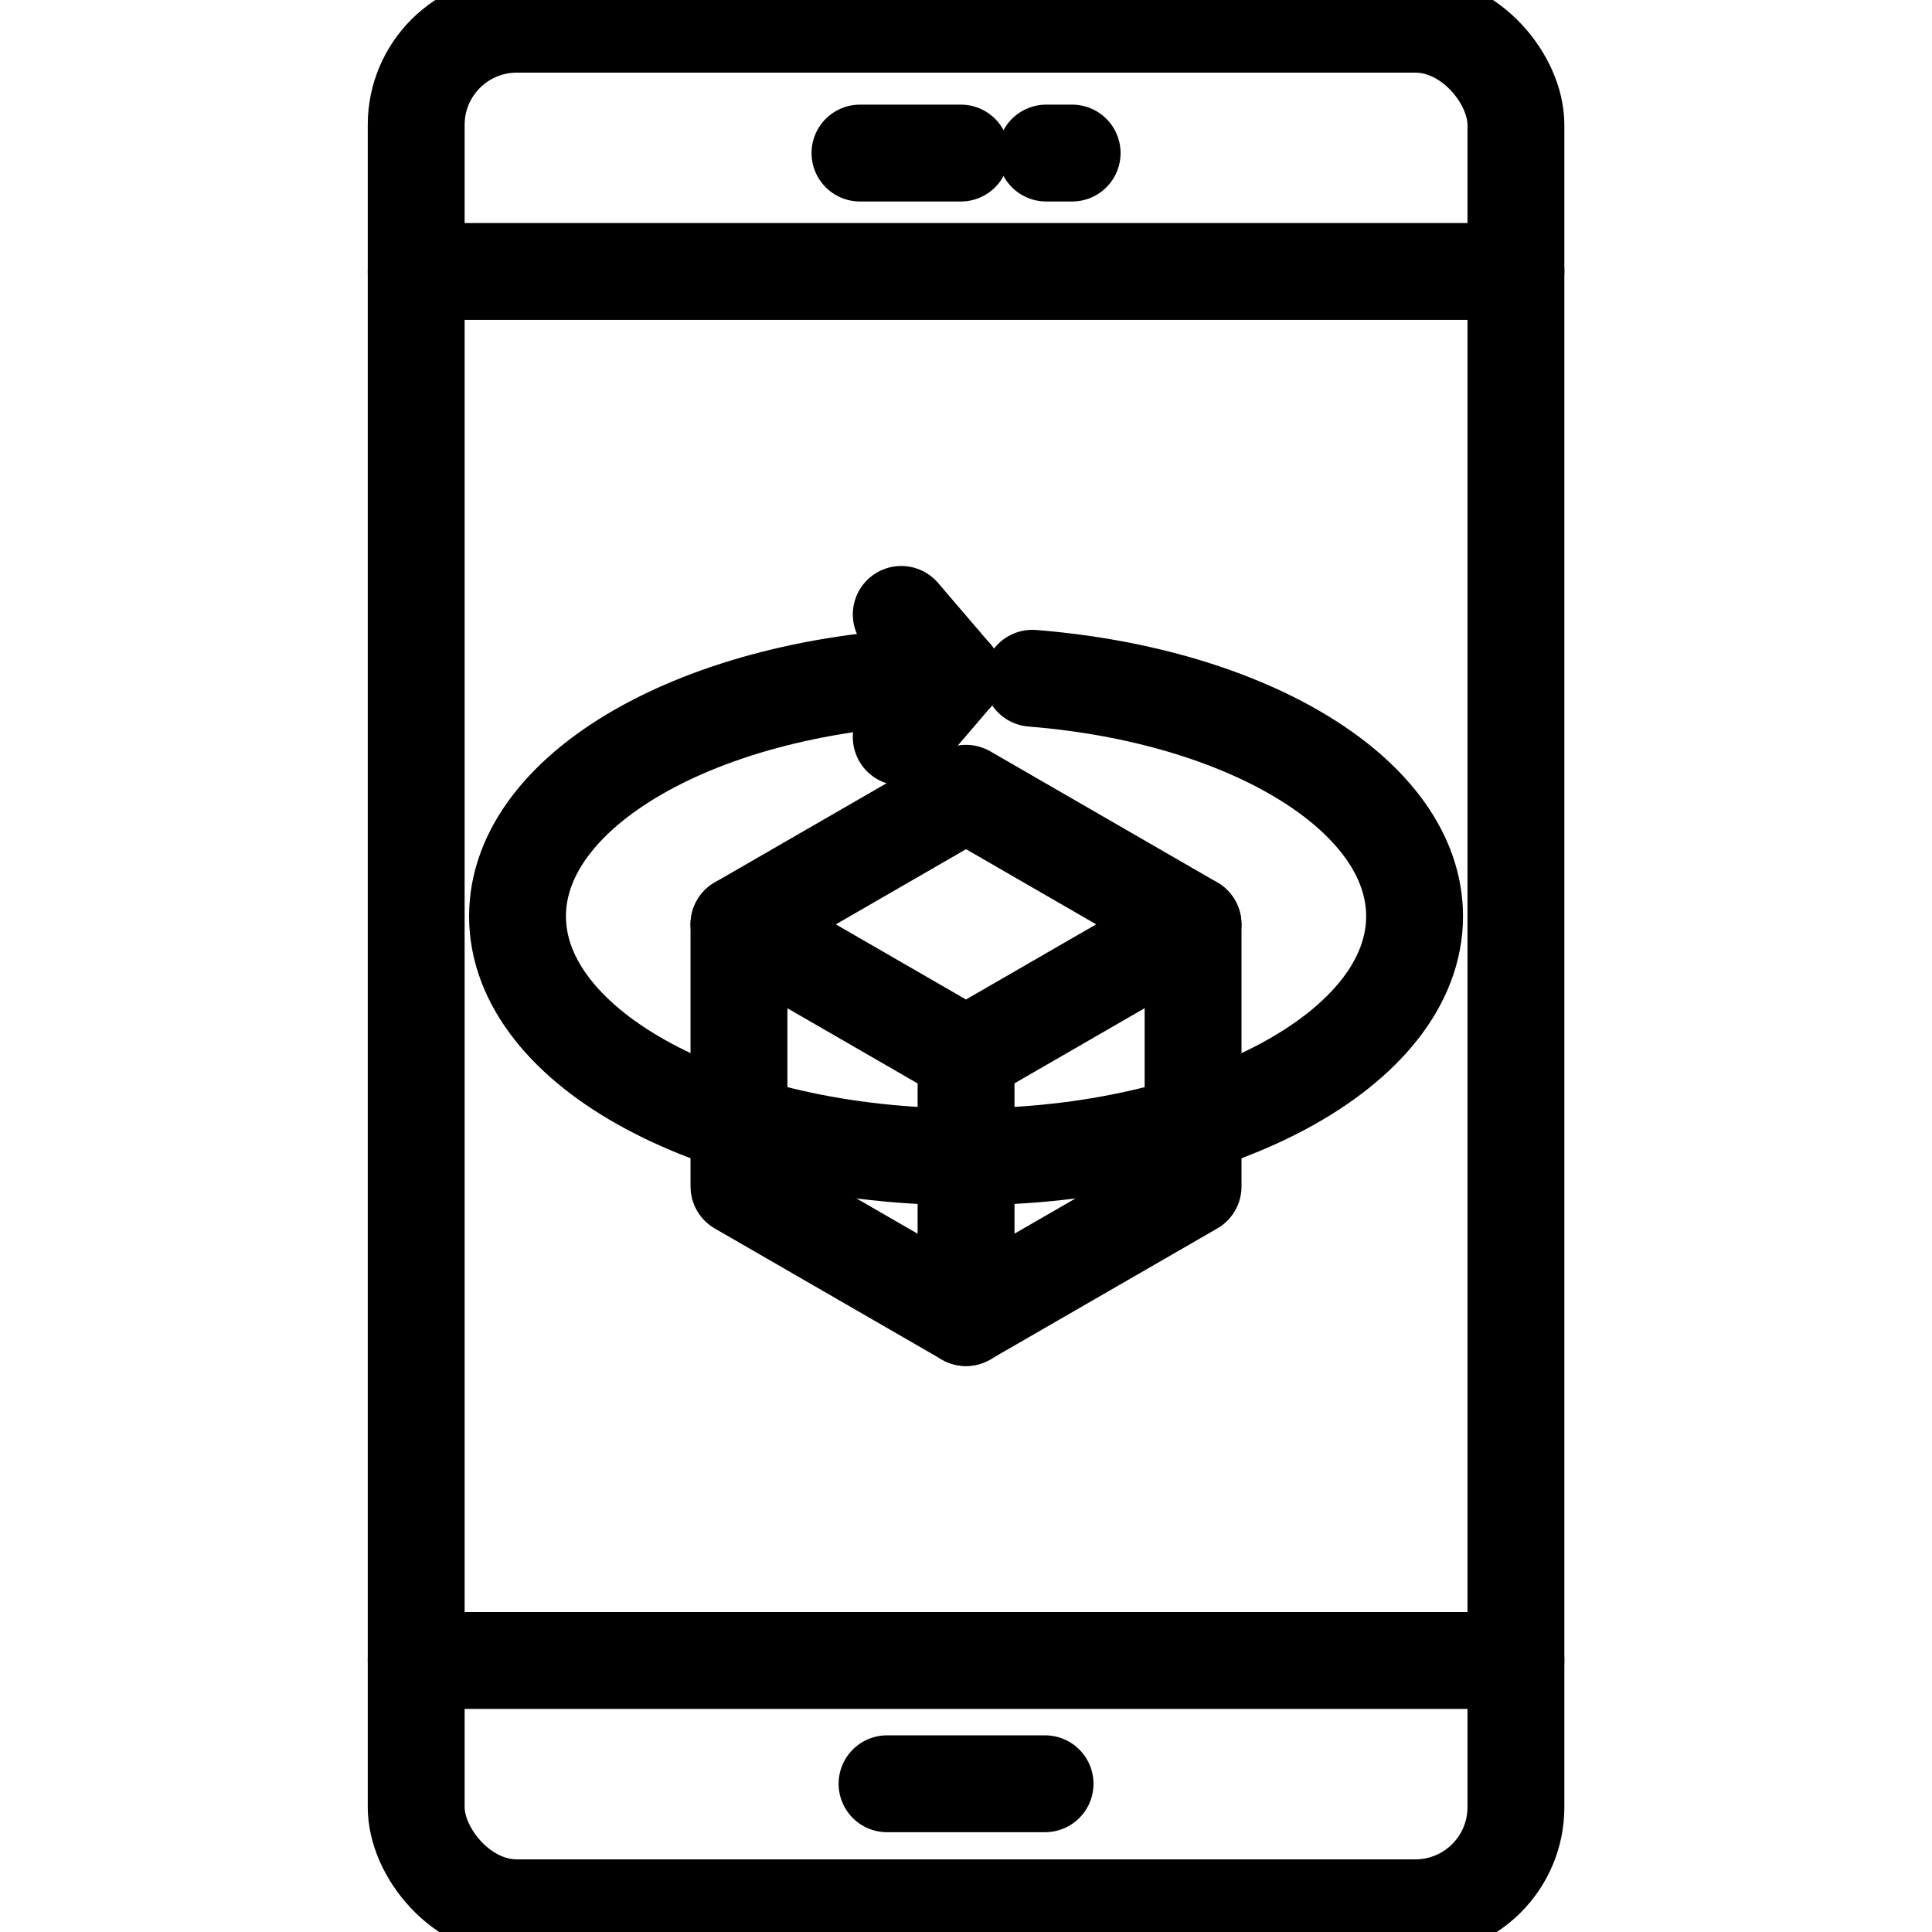 <svg width="100px" height="100px" viewBox="-24.28 0 119.673 119.673" xmlns="http://www.w3.org/2000/svg"><g transform="translate(-400.607 -375.914)"><rect width="68.12" height="116.673" rx="6.232" transform="translate(402.107 377.414)" stroke-width="6" stroke="#000" stroke-linecap="round" stroke-linejoin="round" fill="none"/><line x2="68.12" transform="translate(402.107 392.73)" stroke-width="6" stroke="#000" stroke-linecap="round" stroke-linejoin="round" fill="none"/><line x2="68.12" transform="translate(402.107 478.77)" stroke-width="6" stroke="#000" stroke-linecap="round" stroke-linejoin="round" fill="none"/><line x2="6.249" transform="translate(429.596 385.395)" stroke-width="6" stroke="#000" stroke-linecap="round" stroke-linejoin="round" fill="none"/><line x2="1.607" transform="translate(441.131 385.395)" stroke-width="6" stroke="#000" stroke-linecap="round" stroke-linejoin="round" fill="none"/><line x2="9.789" transform="translate(431.272 486.405)" stroke-width="6" stroke="#000" stroke-linecap="round" stroke-linejoin="round" fill="none"/><path d="M450.229,449.409V433.171l-14.062-8.119L422.1,433.171v16.238l14.062,8.119Z" fill="none" stroke="#000" stroke-linecap="round" stroke-linejoin="round" stroke-width="6"/><path d="M422.1,433.171l14.062,8.119,14.062-8.119" fill="none" stroke="#000" stroke-linecap="round" stroke-linejoin="round" stroke-width="6"/><line y1="16.238" transform="translate(436.167 441.29)" stroke-width="6" stroke="#000" stroke-linecap="round" stroke-linejoin="round" fill="none"/><path d="M440.272,417.927c13.4,1.065,23.678,7.26,23.678,14.743,0,8.231-12.439,14.9-27.783,14.9s-27.784-6.673-27.784-14.9c0-8.1,12.031-14.683,27.024-14.9" fill="none" stroke="#000" stroke-linecap="round" stroke-linejoin="round" stroke-width="6"/><path d="M432.153,413.972l3.253,3.8-3.253,3.8" fill="none" stroke="#000" stroke-linecap="round" stroke-linejoin="round" stroke-width="6"/></g></svg>